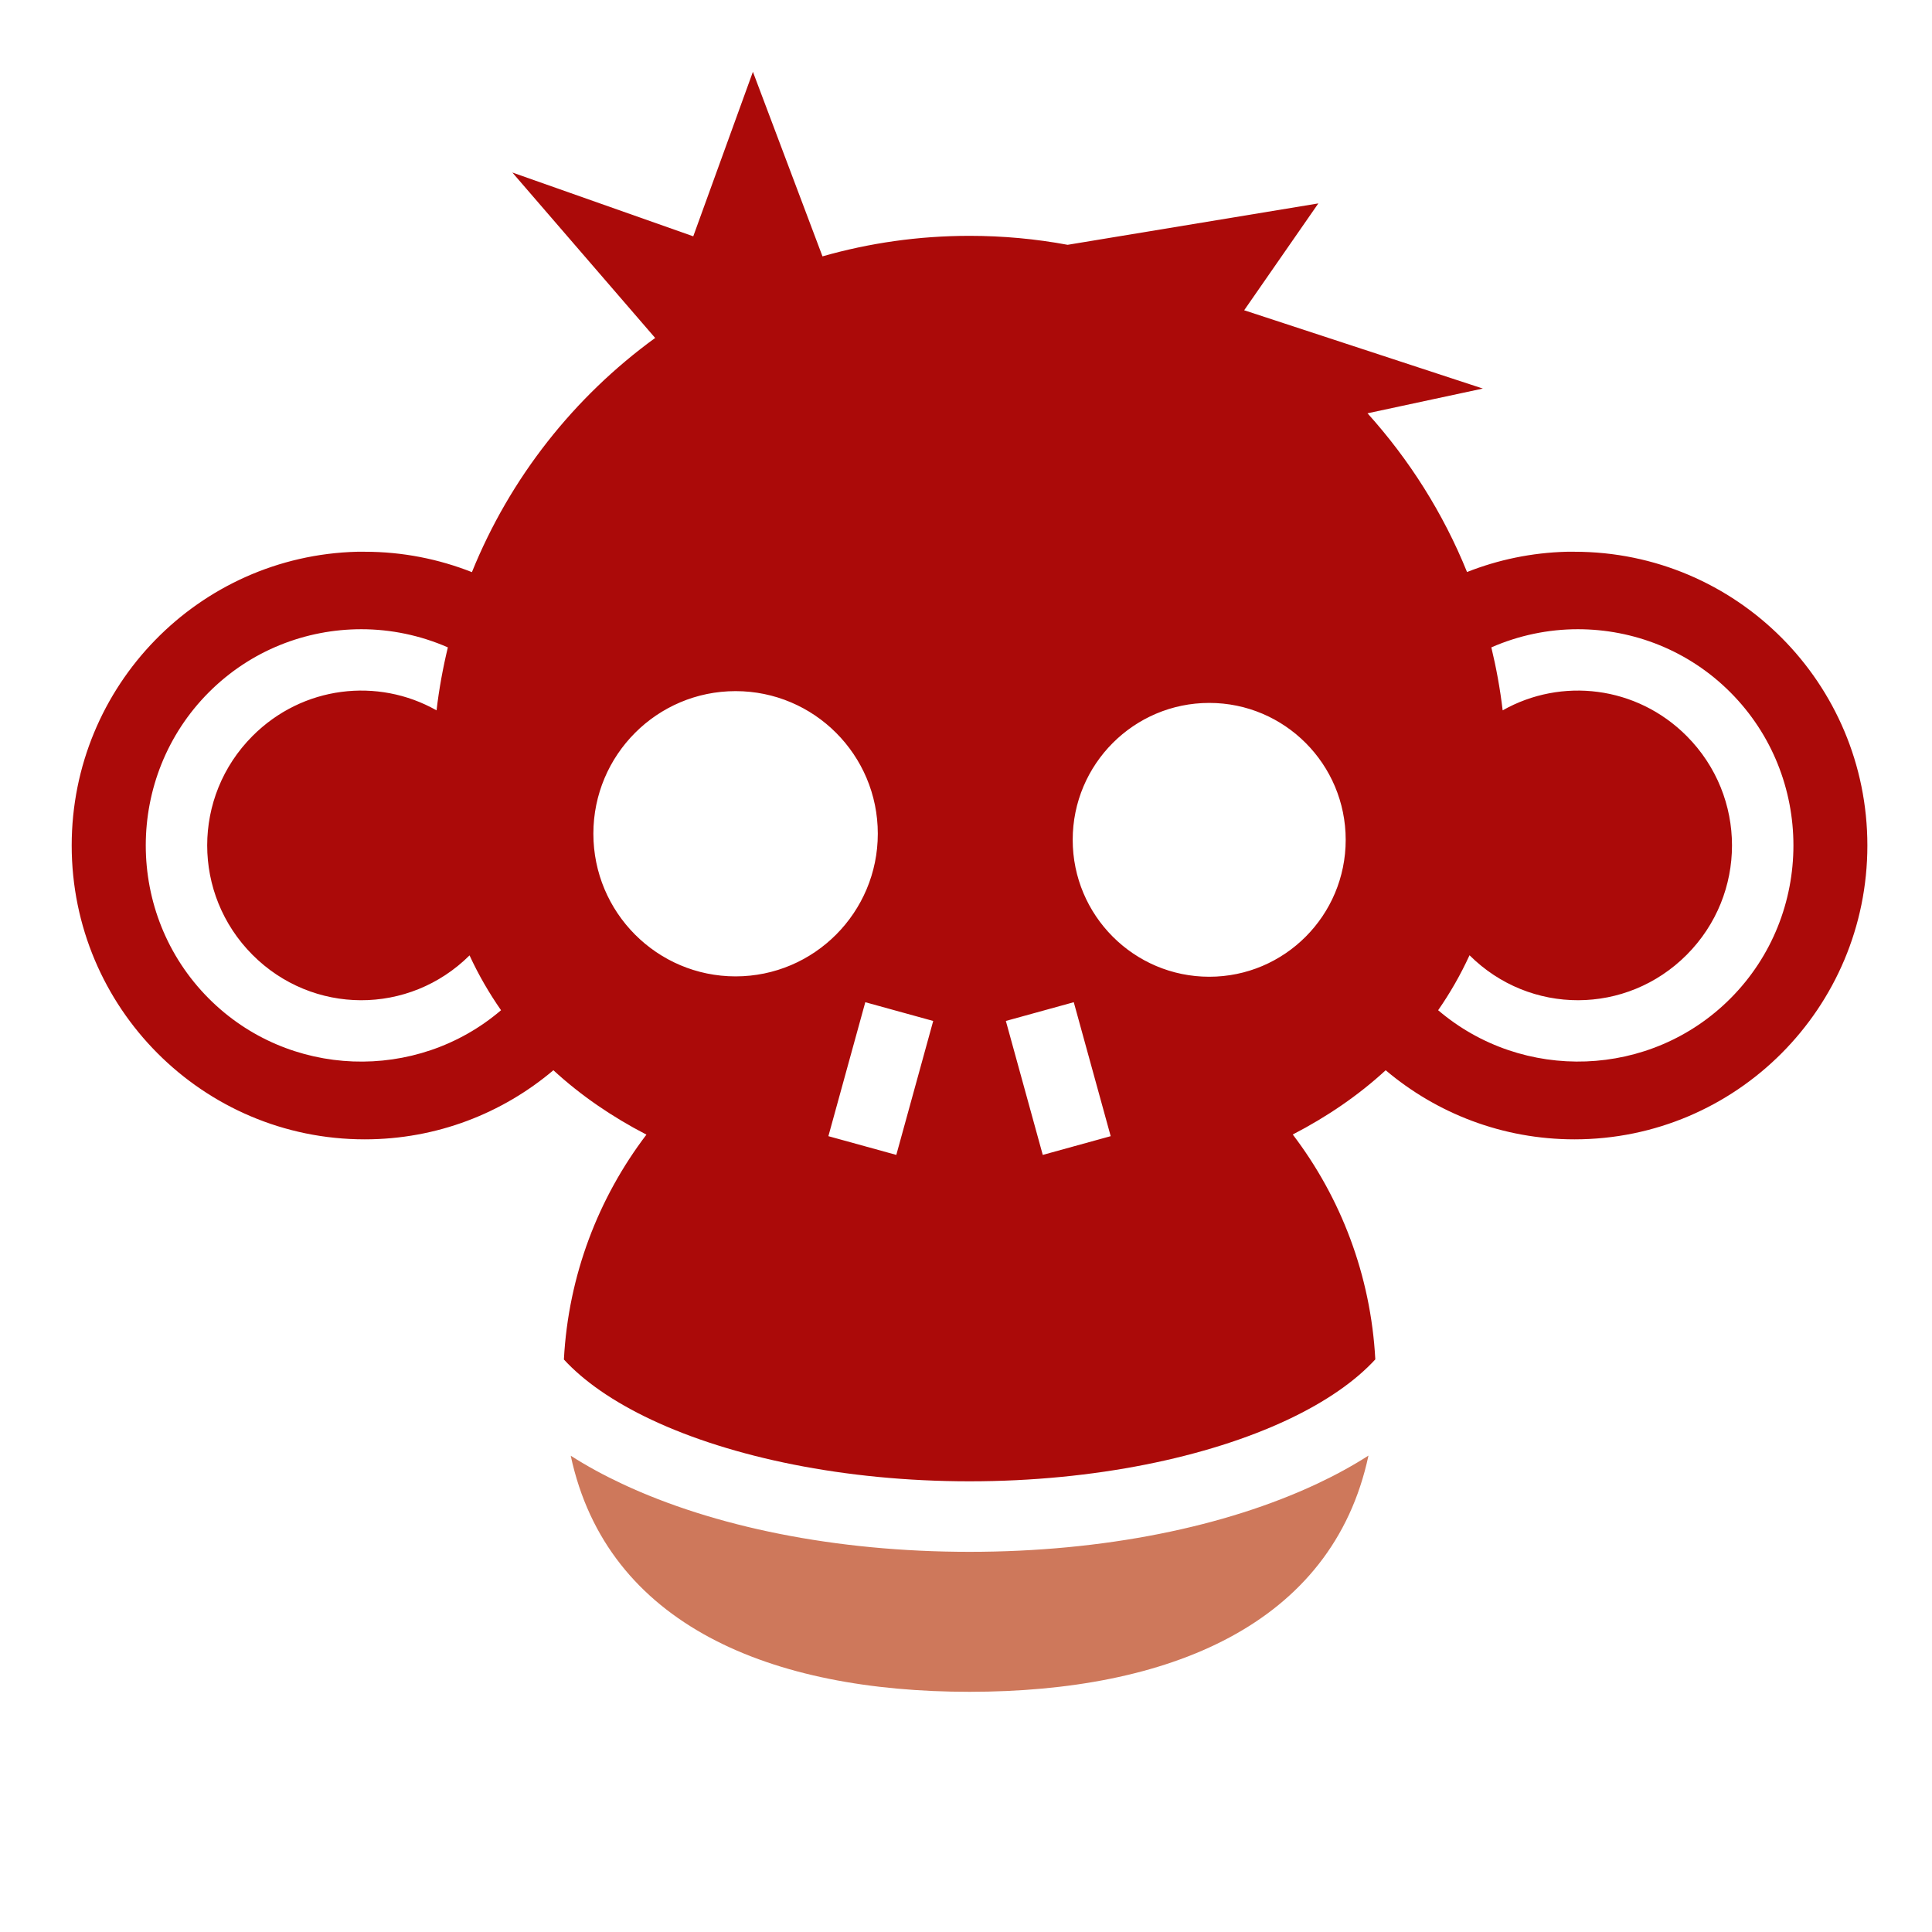 <?xml version="1.0" encoding="UTF-8" standalone="no"?>
<svg
   xmlns:dc="http://purl.org/dc/elements/1.1/"
   xmlns:cc="http://creativecommons.org/ns#"
   xmlns:rdf="http://www.w3.org/1999/02/22-rdf-syntax-ns#"
   xmlns:svg="http://www.w3.org/2000/svg"
   xmlns="http://www.w3.org/2000/svg"
   xmlns:sodipodi="http://sodipodi.sourceforge.net/DTD/sodipodi-0.dtd"
   xmlns:inkscape="http://www.inkscape.org/namespaces/inkscape"
   style="height: 72px; width: 72px;"
   viewBox="0 0 512 512"
   version="1.1"
   id="svg11163"
   sodipodi:docname="monkey.svg"
   inkscape:version="0.92.3 (2405546, 2018-03-11)">
  <defs
     id="defs11167" />
  <sodipodi:namedview
     pagecolor="#ffffff"
     bordercolor="#666666"
     borderopacity="1"
     objecttolerance="10"
     gridtolerance="10"
     guidetolerance="10"
     inkscape:pageopacity="0"
     inkscape:pageshadow="2"
     inkscape:window-width="715"
     inkscape:window-height="480"
     id="namedview11165"
     showgrid="false"
     inkscape:zoom="0.4609375"
     inkscape:cx="256"
     inkscape:cy="232.13559"
     inkscape:window-x="1786"
     inkscape:window-y="272"
     inkscape:window-maximized="0"
     inkscape:current-layer="svg11163" />
  <path
     d="M0 0h512v512H0z"
     fill="#000"
     fill-opacity="0"
     id="path11157" />
  <g
     class=""
     style="touch-action: none;"
     transform="translate(0,0)"
     id="g11161">
    <path
       d="M 199.529 19.029 L 183.721 62.625 L 135.779 45.719 L 173.625 89.562 C 152.143 105.168 135.171 126.631 125.062 151.623 C 116.263 148.151 106.689 146.219 96.656 146.219 C 95.986 146.219 95.322 146.201 94.656 146.219 C 52.702 147.285 19 181.726 19 224.062 C 19 267.07 53.775 301.938 96.656 301.938 C 115.712 301.938 133.149 295.049 146.656 283.623 C 153.886 290.283 162.179 295.962 171.312 300.688 C 158.601 317.401 150.626 337.941 149.438 360.279 C 154.606 365.914 162.367 371.425 172.781 376.312 C 193.691 386.123 223.72 392.562 256.938 392.562 C 290.154 392.562 320.189 386.123 341.096 376.312 C 351.53 371.416 359.296 365.895 364.471 360.25 C 363.275 337.917 355.314 317.366 342.594 300.656 C 351.712 295.936 359.999 290.277 367.219 283.627 C 380.732 295.052 398.192 301.938 417.248 301.938 C 460.128 301.938 494.873 267.07 494.873 224.062 C 494.873 181.053 460.129 146.219 417.248 146.219 C 416.578 146.219 415.914 146.201 415.248 146.219 C 405.928 146.455 397.007 148.342 388.779 151.594 C 382.473 136.011 373.476 121.807 362.404 109.529 L 392.969 102.971 L 329.719 82.221 L 349.373 53.906 L 282.936 64.877 C 274.509 63.312 265.814 62.5 256.936 62.5 C 243.424 62.5 230.355 64.4 217.967 67.938 L 199.529 19.029 z M 95.75 166.75 L 95.752 166.75 C 103.581 166.75 111.402 168.373 118.688 171.562 C 117.373 177.012 116.358 182.576 115.688 188.25 C 100.138 179.46 80.186 181.733 66.906 195.062 C 50.909 211.119 50.909 236.978 66.906 253.031 C 82.852 269.034 108.429 269.086 124.436 253.188 C 126.814 258.36 129.629 263.189 132.781 267.721 C 110.378 286.867 76.466 285.82 55.312 264.594 C 33.069 242.272 33.071 205.826 55.312 183.5 C 66.434 172.339 81.097 166.75 95.75 166.75 z M 418.156 166.75 C 432.81 166.75 447.473 172.338 458.594 183.5 C 480.837 205.826 480.838 242.272 458.594 264.594 C 437.446 285.816 403.531 286.85 381.123 267.719 C 384.281 263.179 387.06 258.335 389.438 253.154 C 405.445 269.084 431.044 269.042 447 253.029 C 462.997 236.977 462.998 211.12 447 195.062 C 433.72 181.734 413.769 179.46 398.221 188.25 C 397.551 182.576 396.534 177.013 395.221 171.562 C 402.513 168.373 410.326 166.749 418.156 166.75 z M 194.936 183.156 L 194.938 183.156 C 215.749 183.157 232.627 200.064 232.627 220.936 C 232.627 241.809 215.748 258.75 194.936 258.75 C 174.126 258.75 157.25 241.81 157.25 220.938 C 157.25 200.068 174.125 183.157 194.936 183.156 z M 320.469 186.281 C 340.439 186.281 356.623 202.53 356.623 222.562 C 356.623 242.595 340.441 258.846 320.469 258.846 C 300.495 258.846 284.277 242.594 284.277 222.564 C 284.277 202.531 300.495 186.281 320.469 186.281 z M 229.311 265.596 L 247.311 270.564 L 237.531 306.062 L 219.531 301.096 L 229.311 265.596 z M 284.561 265.596 L 294.344 301.096 L 276.344 306.064 L 266.562 270.562 L 284.561 265.596 z "
       id="path11185"
       style="fill:#ab0a09;fill-opacity:1" />
    <path
       d="m 362.655,385.751 c -4.226,2.705 -8.79,5.2 -13.625,7.47 -24.213,11.362 -56.503,18.03 -92.092,18.03 -35.59,0 -67.88,-6.668 -92.094,-18.03 -4.822,-2.264 -9.38,-4.743 -13.594,-7.44 9.62,44.998 53.293,62.564 105.688,62.564 52.407,0 96.112,-17.573 105.718,-62.594 z"
       id="path11159"
       style="fill:#ce785b;fill-opacity:1" />
  </g>
</svg>
